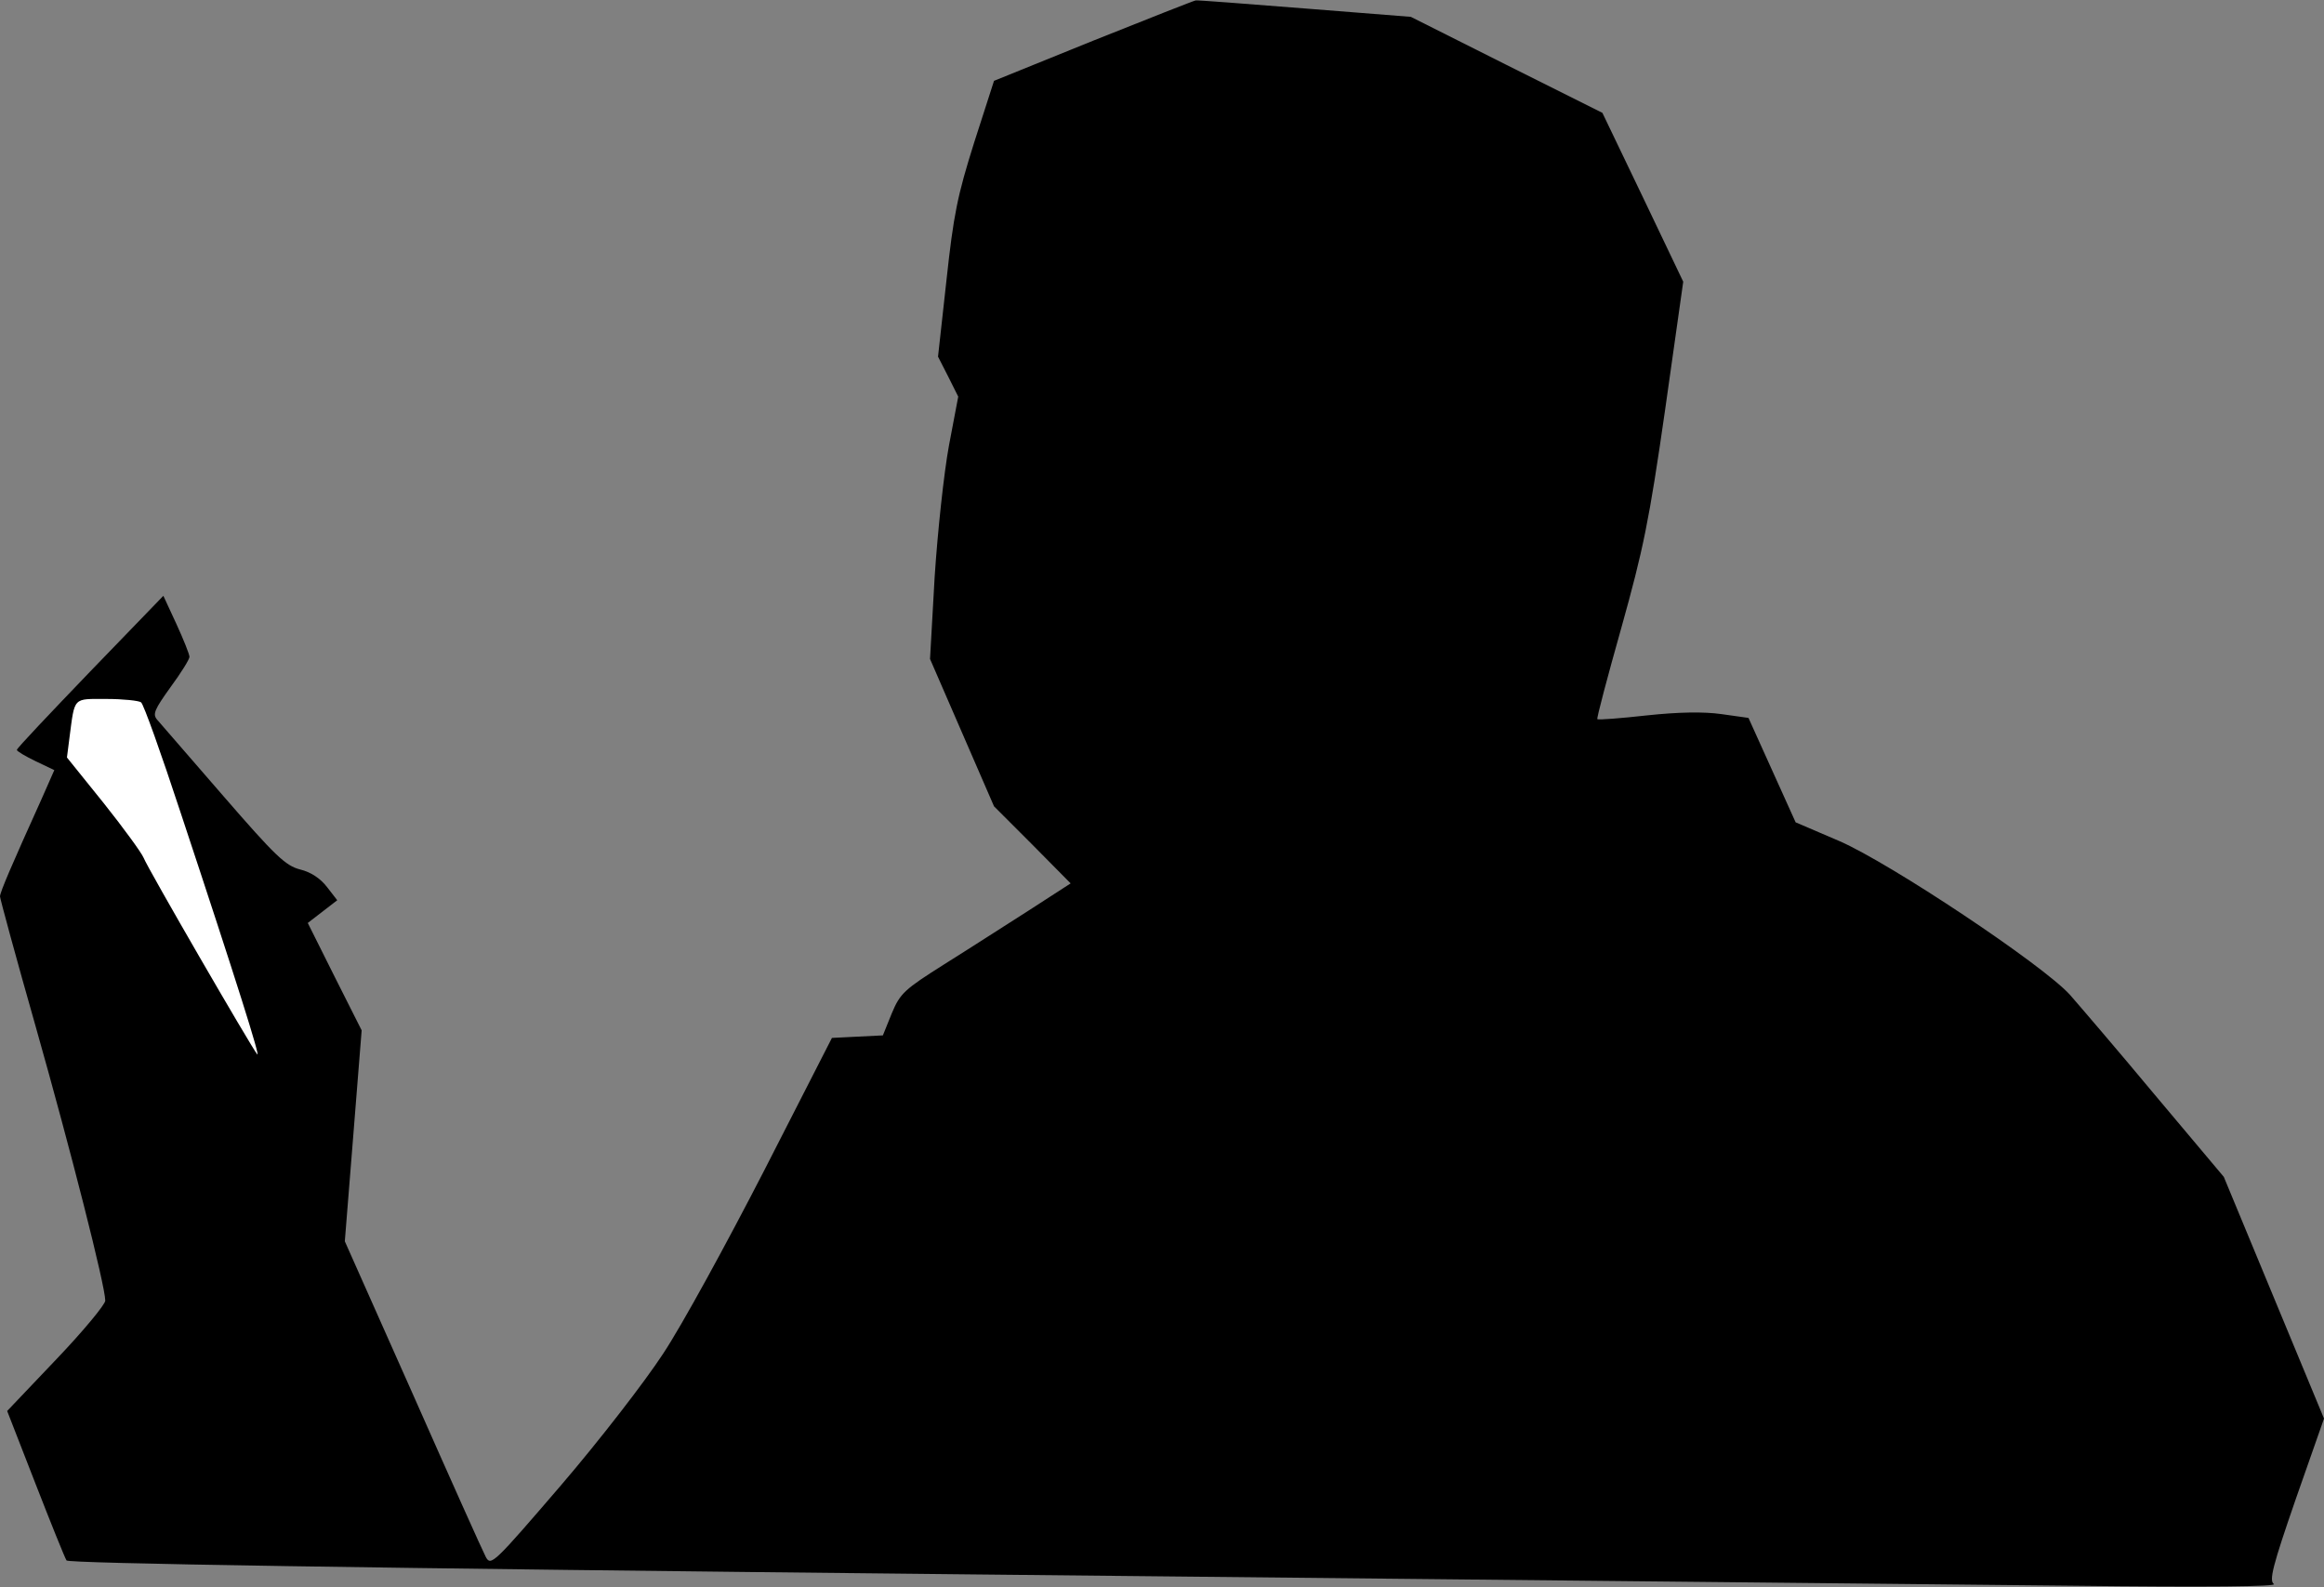 <?xml version="1.0" standalone="no"?>
<!DOCTYPE svg PUBLIC "-//W3C//DTD SVG 20010904//EN"
 "http://www.w3.org/TR/2001/REC-SVG-20010904/DTD/svg10.dtd">
<svg version="1.0" xmlns="http://www.w3.org/2000/svg"
 width="552pt" height="377pt" viewBox="0 0 552 377"
 preserveAspectRatio="xMidYMid meet">
<rect x="0" y="0" width="552" height="377" fill="#808080" stroke="none"/>
<g transform="translate(0,377) scale(0.1,-0.1)"
fill="#000000" stroke="none">
<path fill="#000000" stroke="none" d="M2598 3674 l-237 -96 -47 -146 c-40
-127 -49 -171 -66 -328 l-20 -181 24 -47 24 -48 -22 -116 c-12 -65 -27 -205
-34 -312 l-11 -195 76 -175 76 -175 91 -91 91 -92 -99 -64 c-55 -35 -145 -93
-201 -128 -95 -60 -105 -69 -125 -117 l-21 -52 -61 -3 -60 -3 -161 -315 c-89
-173 -196 -369 -240 -435 -43 -66 -152 -207 -243 -313 -159 -185 -166 -192
-178 -170 -7 13 -85 187 -173 386 l-162 364 20 250 20 251 -64 127 -64 128 35
27 35 27 -24 31 c-16 21 -39 36 -64 42 -35 9 -59 32 -183 175 -79 91 -149 172
-157 181 -11 13 -6 24 32 77 25 34 45 66 45 72 0 6 -14 41 -31 78 l-31 67
-174 -180 c-95 -99 -174 -182 -174 -186 0 -3 20 -15 45 -27 l44 -21 -30 -68
c-71 -157 -99 -222 -99 -232 0 -5 38 -145 85 -310 83 -293 165 -615 165 -650
0 -9 -52 -72 -116 -139 l-117 -123 67 -172 c37 -95 70 -177 74 -183 5 -7 683
-18 2137 -33 1172 -12 2353 -24 2625 -27 327 -4 490 -2 481 4 -12 8 -3 43 52
202 l67 191 -119 287 -119 287 -164 195 c-89 107 -181 214 -202 238 -66 72
-425 311 -546 364 l-105 45 -56 124 -56 124 -64 9 c-42 6 -102 5 -177 -3 -63
-7 -115 -11 -118 -9 -2 2 24 100 57 217 52 186 66 253 104 518 l43 304 -96
201 -96 200 -228 114 -227 114 -253 20 c-139 11 -255 20 -258 19 -3 0 -112
-43 -242 -95z"/>
<path fill="#ffffff" stroke="none" d="M335 2102 c6 -4 48 -122 94 -262 137
-413 190 -583 182 -574 -13 15 -261 443 -270 467 -5 12 -48 71 -95 130 l-87
108 6 47 c13 98 7 92 88 92 39 0 77 -4 82 -8z"/>
</g>
</svg>
